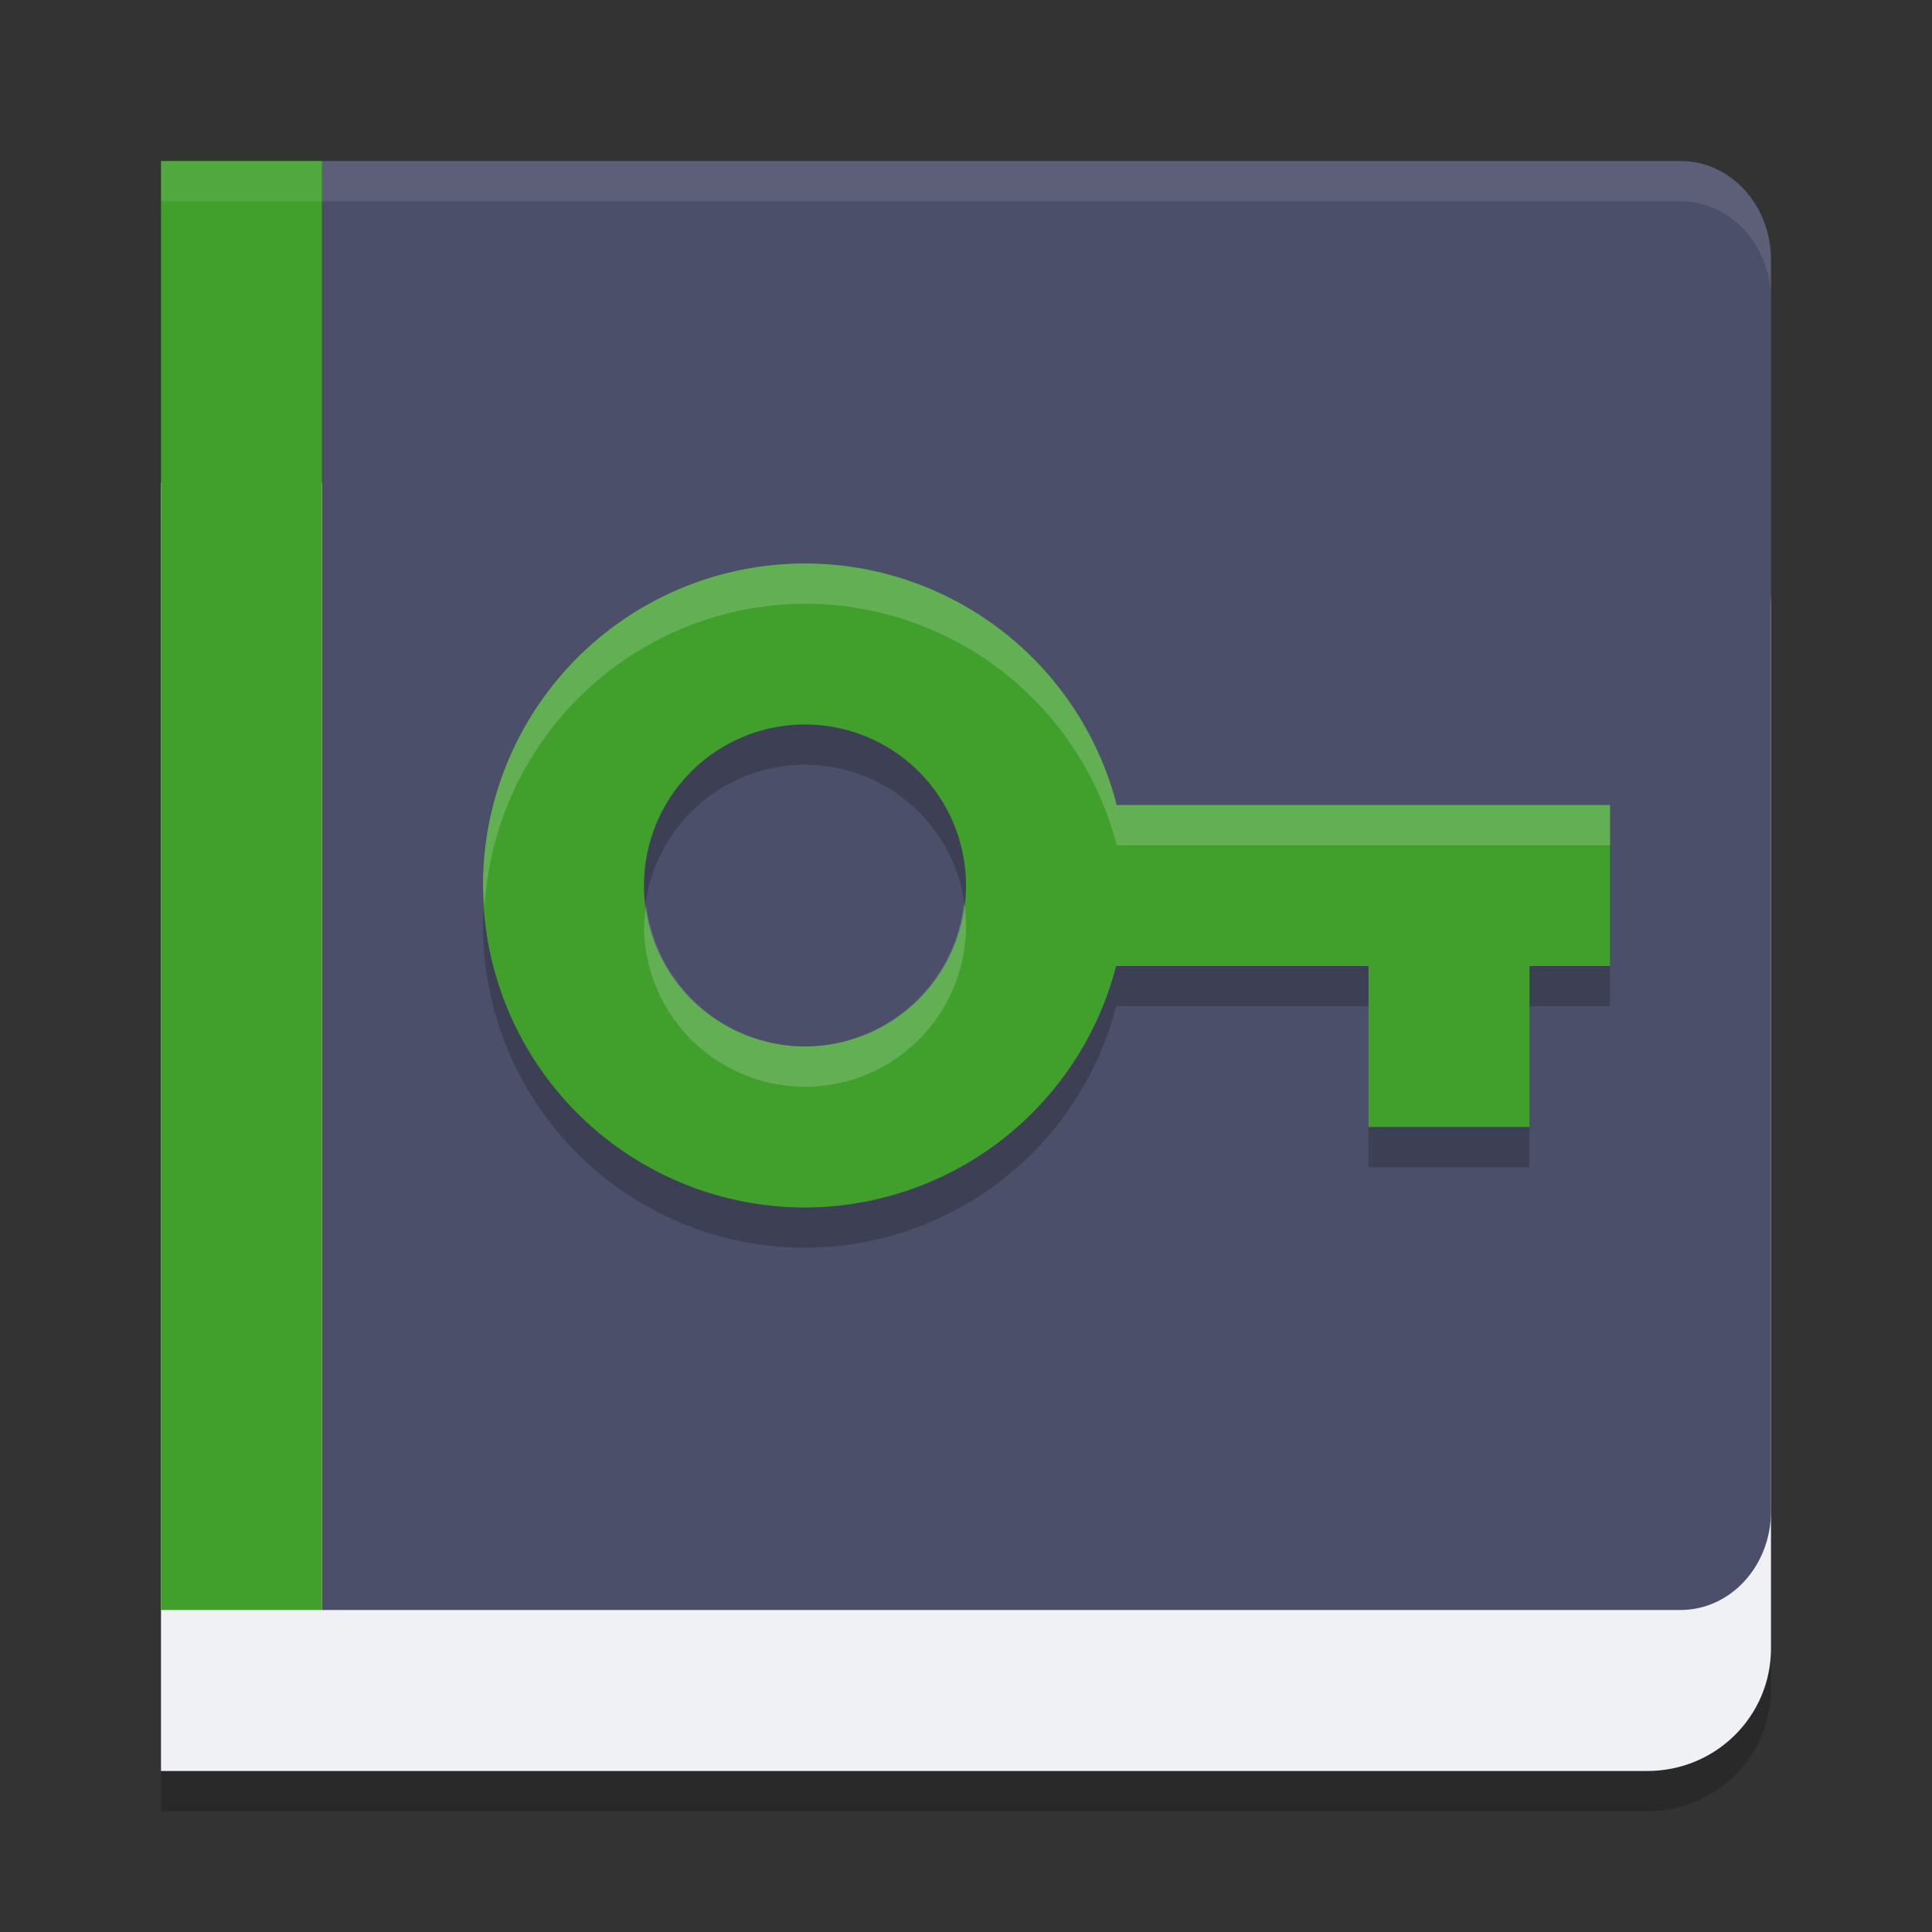<svg xmlns="http://www.w3.org/2000/svg" width="24" height="24" version="1.1">
 <rect width="100%" height="100%" fill="#333333" stroke="none"/>
 <path style="opacity:0.2" d="m 2,6.5 v 16 H 20.462 C 21.314,22.5 22,21.821 22,20.976 V 8.024 C 22,7.179 21.314,6.5 20.462,6.5 Z m 0,0"/>
 <path style="fill:#eff1f5" d="M 2,6 V 22 H 20.462 C 21.314,22 22,21.321 22,20.476 V 7.524 C 22,6.679 21.314,6 20.462,6 Z m 0,0"/>
 <path style="fill:#4c4f69" d="m 4,2 v 9 9 h 9 7.875 C 21.498,20 22,19.452 22,18.772 V 11 3.228 C 22,2.548 21.498,2 20.875,2 H 13 Z"/>
 <path style="fill:#40a02b" d="M 2,2 H 4 V 20 H 2 Z m 0,0"/>
 <path style="opacity:0.2" d="m 10,7.5 a 4,4 0 0 0 -4,4 4,4 0 0 0 4,4 4,4 0 0 0 3.865,-3 H 17 v 2 h 2 v -2 h 1 v -2 H 13.872 A 4,4 0 0 0 10,7.5 Z m 0,2 a 2,2 0 0 1 2,2 2,2 0 0 1 -2,2 2,2 0 0 1 -2,-2 2,2 0 0 1 2,-2 z"/>
 <path style="fill:#40a02b" d="m 10,7 a 4,4 0 0 0 -4,4 4,4 0 0 0 4,4 4,4 0 0 0 3.865,-3 H 17 v 2 h 2 v -2 h 1 V 10 H 13.872 A 4,4 0 0 0 10,7 Z m 0,2 a 2,2 0 0 1 2,2 2,2 0 0 1 -2,2 2,2 0 0 1 -2,-2 2,2 0 0 1 2,-2 z"/>
 <path style="opacity:0.2;fill:#eff1f5" d="M 10,7 A 4,4 0 0 0 6,11 4,4 0 0 0 6.021,11.25 4,4 0 0 1 10,7.5 a 4,4 0 0 1 3.872,3 H 20 V 10 H 13.872 A 4,4 0 0 0 10,7 Z m 1.977,4.206 A 2,2 0 0 1 10,13 2,2 0 0 1 8.028,11.25 2,2 0 0 0 8,11.5 a 2,2 0 0 0 2,2 2,2 0 0 0 2,-2 2,2 0 0 0 -0.023,-0.294 z"/>
 <path style="opacity:0.1;fill:#eff1f5" d="m 2,2 v 0.5 h 2 9 7.875 C 21.498,2.5 22,3.048 22,3.728 v -0.5 C 22,2.548 21.498,2 20.875,2 H 13 4 Z"/>
</svg>
